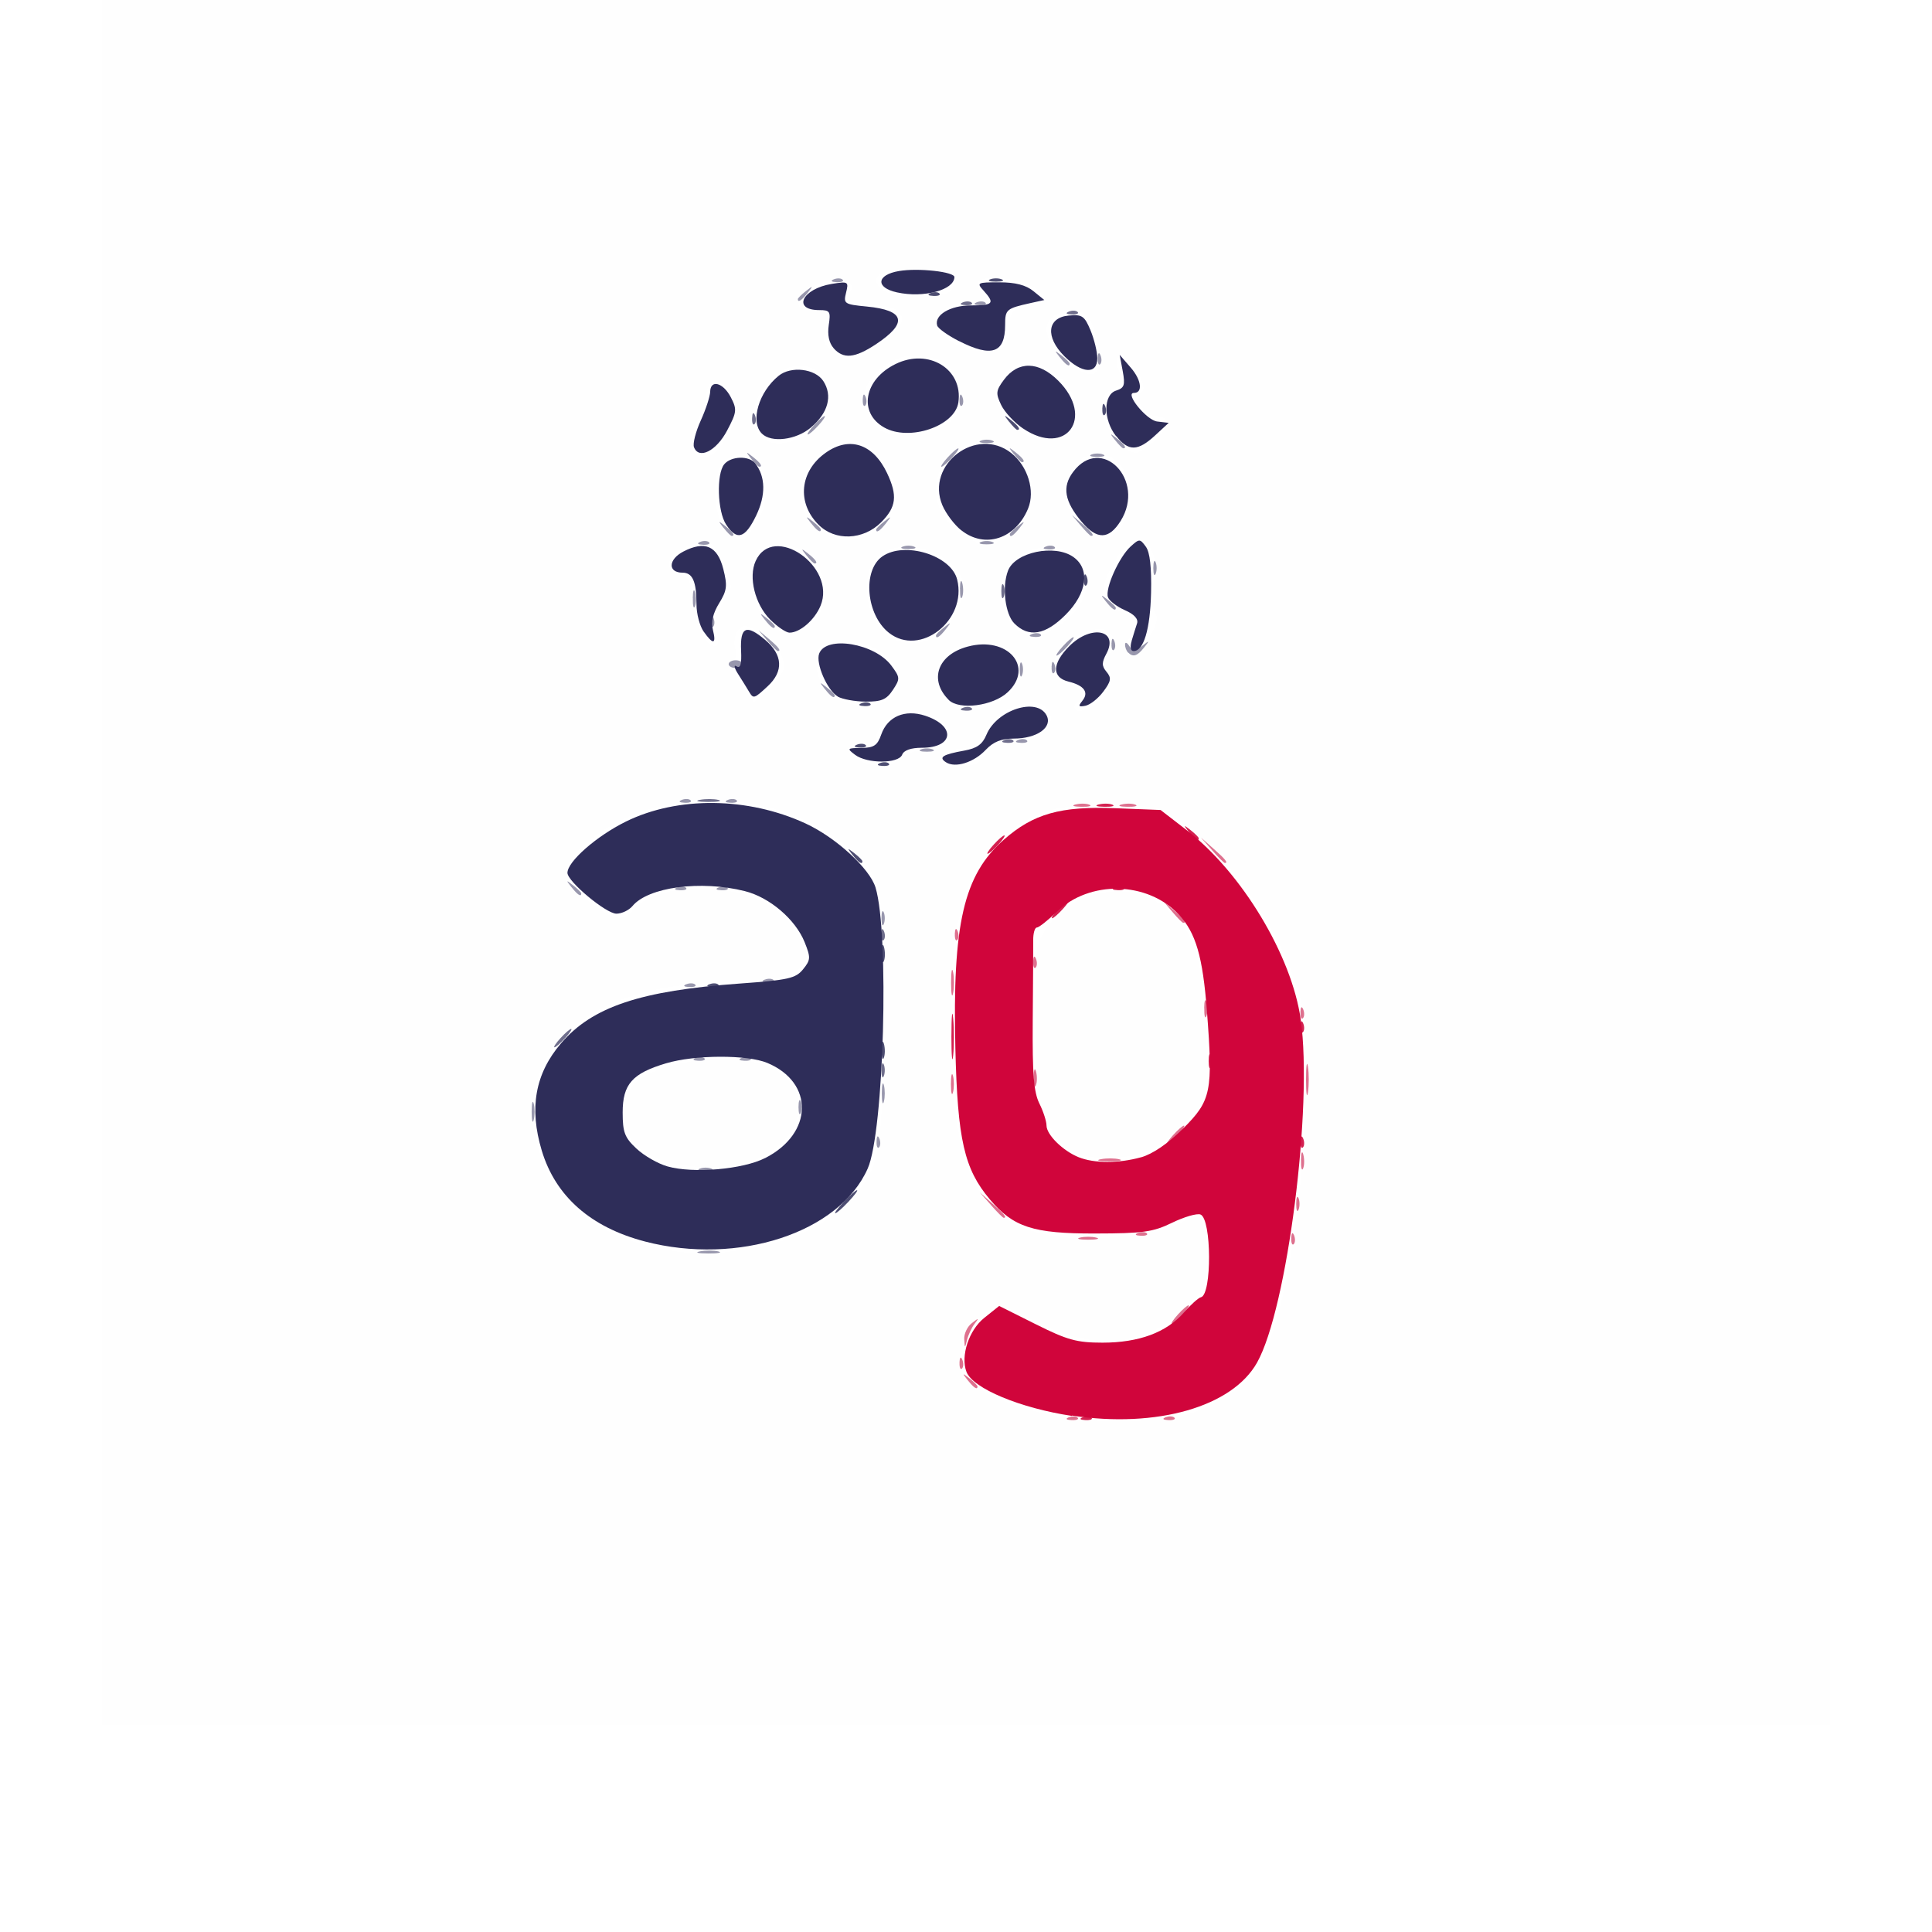 <?xml version="1.0" encoding="UTF-8" standalone="no"?>
<svg
   viewBox="0 0 24 24"
   width="24pt"
   height="24pt"
   version="1.1"
   id="svg4"
   xml:space="preserve"
   sodipodi:docname="american_golf.svg"
   inkscape:version="1.2.2 (732a01da63, 2022-12-09)"
   xmlns:inkscape="http://www.inkscape.org/namespaces/inkscape"
   xmlns:sodipodi="http://sodipodi.sourceforge.net/DTD/sodipodi-0.dtd"
   xmlns:xlink="http://www.w3.org/1999/xlink"
   xmlns="http://www.w3.org/2000/svg"
   xmlns:svg="http://www.w3.org/2000/svg"><sodipodi:namedview
     id="namedview5"
     pagecolor="#ffffff"
     bordercolor="#000000"
     borderopacity="0.25"
     inkscape:showpageshadow="2"
     inkscape:pageopacity="0.0"
     inkscape:pagecheckerboard="0"
     inkscape:deskcolor="#d1d1d1"
     inkscape:document-units="pt"
     showgrid="false"
     inkscape:zoom="25.125"
     inkscape:cx="9.8905473"
     inkscape:cy="16.0199"
     inkscape:window-width="2400"
     inkscape:window-height="1261"
     inkscape:window-x="2391"
     inkscape:window-y="-9"
     inkscape:window-maximized="1"
     inkscape:current-layer="svg4" /><defs
     id="defs8" /><image
     preserveAspectRatio="none"
     width="21.464"
     height="21.464"
     xlink:href="../../../../../Downloads/trace%20(40).svg"
     id="image1103"
     x="1.268"
     y="-0.04" /><g
     id="g302"><path
       style="fill:#fefefe;stroke-width:0.057"
       d="M 1.268,10.692 V -0.04 H 12 22.732 V 10.692 21.424 H 12 1.268 Z m 13.899,6.687 c 0.306,-0.176 0.406,-0.27 0.507,-0.476 0.303,-0.621 0.54,-2.11 0.546,-3.434 0.004,-0.811 -0.008,-0.923 -0.142,-1.303 -0.274,-0.778 -0.884,-1.605 -1.471,-1.993 -0.238,-0.158 -0.284,-0.167 -0.857,-0.167 -0.51,0 -0.65,0.021 -0.891,0.132 -0.832,0.382 -1.109,1.175 -1.044,2.988 0.055,1.525 0.397,2.104 1.32,2.235 0.471,0.067 1.243,-0.02 1.536,-0.173 l 0.222,-0.116 0.061,0.157 c 0.033,0.086 0.051,0.3 0.039,0.473 -0.02,0.288 -0.045,0.338 -0.277,0.558 -0.497,0.472 -1.136,0.527 -1.846,0.158 -0.214,-0.111 -0.415,-0.202 -0.447,-0.202 -0.032,0 -0.143,0.065 -0.247,0.144 -0.145,0.11 -0.197,0.2 -0.221,0.383 -0.042,0.311 0.021,0.417 0.349,0.583 0.533,0.27 1.28,0.383 2.062,0.31 0.34,-0.031 0.493,-0.081 0.801,-0.258 z m -1.892,-3.094 c -0.086,-0.053 -0.185,-0.175 -0.22,-0.27 -0.036,-0.096 -0.093,-0.233 -0.128,-0.305 -0.061,-0.128 -0.093,-1.494 -0.045,-1.9 0.033,-0.274 0.347,-0.598 0.667,-0.688 0.409,-0.115 0.751,-0.032 1.032,0.25 0.287,0.288 0.354,0.545 0.405,1.557 l 0.035,0.697 -0.249,0.27 c -0.137,0.149 -0.346,0.32 -0.464,0.38 -0.275,0.14 -0.815,0.146 -1.033,0.01 z m -3.934,1.22 c 0.544,-0.097 0.937,-0.295 1.241,-0.624 0.358,-0.389 0.384,-0.54 0.386,-2.271 0.002,-1.689 -9.38e-4,-1.703 -0.398,-2.052 -0.906,-0.795 -2.444,-0.827 -3.308,-0.069 -0.304,0.267 -0.291,0.443 0.054,0.711 0.291,0.227 0.423,0.256 0.537,0.118 0.15,-0.181 0.423,-0.272 0.828,-0.276 0.499,-0.005 0.876,0.131 1.112,0.399 0.461,0.525 0.21,0.757 -0.826,0.766 -1.394,0.012 -2.324,0.626 -2.341,1.547 -0.02,1.07 0.81,1.776 2.14,1.823 0.079,0.003 0.338,-0.03 0.575,-0.072 z M 8.165,14.392 c -0.275,-0.125 -0.346,-0.206 -0.399,-0.455 -0.089,-0.416 0.159,-0.637 0.85,-0.758 0.462,-0.08 0.93,0.003 1.147,0.204 0.226,0.209 0.209,0.552 -0.04,0.801 -0.104,0.104 -0.291,0.217 -0.415,0.252 -0.346,0.096 -0.88,0.076 -1.142,-0.043 z M 11.221,9.41 c 0.069,-0.06 0.173,-0.096 0.232,-0.081 0.148,0.039 0.347,-0.08 0.347,-0.207 0,-0.142 -0.239,-0.291 -0.467,-0.291 -0.192,0 -0.449,0.186 -0.449,0.325 0,0.046 -0.067,0.076 -0.172,0.076 -0.344,0 -0.117,0.273 0.234,0.282 0.082,0.002 0.205,-0.045 0.274,-0.105 z m 1.014,-0.034 c 0.07,-0.107 0.144,-0.143 0.29,-0.143 0.393,0 0.658,-0.254 0.466,-0.446 -0.179,-0.179 -0.671,0.048 -0.792,0.366 -0.037,0.098 -0.103,0.135 -0.266,0.148 -0.152,0.013 -0.223,0.048 -0.236,0.118 -0.016,0.082 0.023,0.1 0.213,0.1 0.184,0 0.251,-0.029 0.326,-0.143 z m 0.247,-0.703 c 0.081,-0.061 0.173,-0.181 0.204,-0.268 0.117,-0.328 -0.423,-0.556 -0.825,-0.348 -0.268,0.139 -0.314,0.423 -0.104,0.648 0.106,0.114 0.168,0.133 0.353,0.108 0.123,-0.016 0.291,-0.079 0.372,-0.14 z m 1.171,0.04 c 0.159,-0.125 0.197,-0.328 0.082,-0.442 -0.053,-0.053 -0.045,-0.086 0.038,-0.146 0.12,-0.087 0.088,-0.247 -0.059,-0.304 -0.128,-0.049 -0.458,0.119 -0.57,0.291 -0.125,0.191 -0.064,0.355 0.147,0.397 0.156,0.031 0.252,0.209 0.113,0.209 -0.031,0 -0.057,0.026 -0.057,0.057 0,0.094 0.146,0.065 0.307,-0.061 z m -2.606,-0.03 c 0.199,-0.139 0.151,-0.412 -0.103,-0.582 -0.155,-0.104 -0.261,-0.129 -0.487,-0.116 -0.253,0.015 -0.291,0.033 -0.307,0.151 -0.033,0.235 0.045,0.409 0.235,0.525 0.224,0.136 0.485,0.145 0.661,0.022 z M 9.561,8.551 c 0.098,-0.091 0.178,-0.214 0.178,-0.273 0,-0.151 -0.15,-0.348 -0.341,-0.446 -0.142,-0.074 -0.171,-0.074 -0.232,-4.006e-4 -0.038,0.046 -0.054,0.146 -0.034,0.223 0.021,0.083 0.008,0.148 -0.031,0.161 -0.041,0.014 -0.006,0.111 0.094,0.262 0.088,0.132 0.166,0.24 0.174,0.24 0.008,0 0.095,-0.075 0.193,-0.166 z M 14.289,7.898 c 0.088,-0.161 0.1,-0.233 0.052,-0.309 -0.041,-0.065 -0.045,-0.179 -0.012,-0.334 0.098,-0.46 -0.155,-0.713 -0.401,-0.401 -0.156,0.199 -0.26,0.471 -0.22,0.576 0.019,0.049 0.125,0.127 0.236,0.174 l 0.202,0.084 -0.089,0.172 c -0.092,0.177 -0.068,0.306 0.05,0.268 0.036,-0.012 0.118,-0.116 0.181,-0.231 z M 8.906,7.835 C 8.879,7.687 8.899,7.601 8.989,7.477 9.097,7.33 9.101,7.295 9.032,7.097 8.99,6.978 8.915,6.838 8.864,6.788 8.783,6.706 8.749,6.705 8.555,6.779 8.289,6.88 8.224,7.081 8.44,7.135 c 0.12,0.03 0.143,0.079 0.177,0.362 0.036,0.304 0.154,0.533 0.275,0.533 0.028,0 0.034,-0.088 0.014,-0.195 z m 2.756,0.051 c 0.135,-0.085 0.309,-0.415 0.309,-0.586 0,-0.302 -0.464,-0.57 -0.853,-0.492 -0.23,0.046 -0.349,0.215 -0.349,0.495 0,0.561 0.455,0.859 0.893,0.584 z m 1.393,-0.054 c 0.516,-0.267 0.617,-0.841 0.174,-0.996 -0.334,-0.117 -0.699,0.057 -0.778,0.371 -0.053,0.212 0.069,0.565 0.221,0.639 0.174,0.084 0.196,0.083 0.383,-0.014 z M 10.114,7.707 C 10.434,7.362 10.173,6.771 9.699,6.771 c -0.287,0 -0.361,0.079 -0.361,0.386 0,0.589 0.446,0.905 0.775,0.55 z M 12.481,6.688 C 12.943,6.449 12.94,5.775 12.476,5.535 12.107,5.344 11.628,5.652 11.628,6.079 c 0,0.245 0.116,0.431 0.364,0.582 0.215,0.131 0.28,0.135 0.488,0.027 z M 9.381,6.524 C 9.71,6.042 9.368,5.368 8.989,5.748 8.819,5.917 8.857,6.453 9.05,6.609 9.221,6.747 9.231,6.745 9.381,6.524 Z M 10.834,6.624 c 0.099,-0.051 0.21,-0.177 0.259,-0.294 0.08,-0.191 0.077,-0.22 -0.047,-0.459 C 10.805,5.411 10.489,5.343 10.151,5.681 9.858,5.975 9.887,6.402 10.214,6.602 10.436,6.737 10.604,6.743 10.834,6.624 Z m 3.097,-0.089 c 0.136,-0.183 0.146,-0.517 0.02,-0.709 -0.224,-0.341 -0.677,-0.187 -0.709,0.242 -0.015,0.197 0.012,0.261 0.183,0.443 0.225,0.239 0.342,0.245 0.506,0.024 z M 8.859,5.64 C 8.967,5.57 9.166,5.205 9.167,5.078 9.167,5.013 9.101,4.898 9.021,4.822 8.897,4.707 8.866,4.698 8.821,4.769 8.792,4.816 8.767,4.892 8.767,4.94 8.766,4.987 8.727,5.099 8.68,5.19 8.507,5.521 8.617,5.798 8.859,5.64 Z M 14.332,5.484 c 0.193,-0.17 0.206,-0.316 0.029,-0.316 -0.081,-2.804e-4 -0.153,-0.053 -0.195,-0.143 -0.036,-0.078 -0.043,-0.143 -0.014,-0.143 0.099,0 0.051,-0.185 -0.091,-0.354 -0.111,-0.132 -0.15,-0.151 -0.176,-0.084 -0.018,0.047 -0.004,0.14 0.031,0.205 0.055,0.103 0.044,0.127 -0.081,0.175 -0.104,0.039 -0.145,0.097 -0.145,0.203 0,0.271 0.235,0.596 0.429,0.596 0.031,-3.76e-5 0.128,-0.062 0.215,-0.139 z M 9.967,5.427 C 10.305,5.252 10.417,4.874 10.197,4.654 10.025,4.481 9.784,4.507 9.575,4.721 9.122,5.184 9.416,5.712 9.967,5.427 Z m 3.345,-0.062 c 0.182,-0.182 0.043,-0.58 -0.271,-0.771 -0.233,-0.142 -0.332,-0.141 -0.519,0.006 -0.219,0.172 -0.203,0.413 0.044,0.66 0.157,0.157 0.239,0.195 0.425,0.195 0.133,0 0.269,-0.038 0.321,-0.09 z M 11.686,5.311 C 11.947,5.176 11.999,5.029 11.889,4.74 11.791,4.485 11.676,4.425 11.282,4.425 c -0.195,0 -0.487,0.234 -0.536,0.43 -0.039,0.154 0.086,0.456 0.208,0.505 0.154,0.062 0.572,0.034 0.732,-0.048 z m 1.968,-0.758 c 0.039,-0.126 -0.047,-0.506 -0.139,-0.617 -0.138,-0.166 -0.514,-0.057 -0.514,0.149 0,0.158 0.159,0.386 0.337,0.483 0.2,0.109 0.279,0.105 0.315,-0.014 z M 10.861,4.32 c 0.123,-0.089 0.259,-0.205 0.302,-0.258 0.117,-0.142 -0.014,-0.267 -0.281,-0.267 -0.313,0 -0.419,-0.049 -0.332,-0.154 C 10.643,3.528 10.507,3.438 10.312,3.483 9.94,3.569 9.762,3.852 10.079,3.852 c 0.206,0 0.25,0.061 0.178,0.25 -0.047,0.124 -0.033,0.163 0.093,0.262 0.194,0.152 0.245,0.148 0.511,-0.045 z m 1.614,-0.021 c 0.038,-0.038 0.069,-0.153 0.069,-0.256 0,-0.158 0.025,-0.193 0.157,-0.222 0.324,-0.071 0.33,-0.078 0.2,-0.208 -0.16,-0.16 -0.758,-0.226 -0.758,-0.084 0,0.05 0.045,0.116 0.1,0.148 0.08,0.047 0.054,0.059 -0.13,0.06 -0.286,0.002 -0.498,0.14 -0.474,0.308 0.034,0.235 0.663,0.428 0.836,0.255 z M 11.791,3.63 c 0.042,-0.027 0.068,-0.097 0.057,-0.157 -0.036,-0.189 -0.964,-0.184 -0.964,0.005 0,0.045 0.045,0.108 0.1,0.14 0.122,0.071 0.7,0.079 0.807,0.011 z"
       id="path318" /><path
       style="fill:#de708e;stroke-width:0.057"
       d="m 13.277,17.607 c 0.041,-0.017 0.091,-0.015 0.11,0.004 0.019,0.019 -0.015,0.033 -0.075,0.03 -0.067,-0.003 -0.08,-0.016 -0.035,-0.035 z m 1.202,0 c 0.041,-0.017 0.091,-0.015 0.11,0.004 0.019,0.019 -0.015,0.033 -0.075,0.03 -0.067,-0.003 -0.08,-0.016 -0.035,-0.035 z m -2.458,-0.462 c -0.071,-0.091 -0.069,-0.093 0.022,-0.022 0.055,0.043 0.1,0.088 0.1,0.1 0,0.047 -0.047,0.017 -0.122,-0.079 z M 11.919,16.926 c 0.003,-0.067 0.016,-0.08 0.035,-0.035 0.017,0.041 0.015,0.091 -0.004,0.11 -0.019,0.019 -0.033,-0.015 -0.03,-0.075 z m 0.059,-0.289 c -0.004,-0.067 0.038,-0.157 0.094,-0.2 0.087,-0.068 0.092,-0.067 0.035,0.007 -0.036,0.047 -0.078,0.137 -0.094,0.2 -0.027,0.109 -0.028,0.108 -0.035,-0.007 z m 2.655,-0.308 c 0.057,-0.063 0.116,-0.114 0.132,-0.114 0.016,0 -0.018,0.052 -0.075,0.114 -0.057,0.063 -0.116,0.114 -0.132,0.114 -0.016,0 0.018,-0.052 0.075,-0.114 z m 1.407,-0.949 c 0.003,-0.067 0.016,-0.08 0.035,-0.035 0.017,0.041 0.015,0.091 -0.004,0.11 -0.019,0.019 -0.033,-0.015 -0.03,-0.075 z m -2.623,-0.006 c 0.055,-0.014 0.145,-0.014 0.2,0 0.055,0.014 0.01,0.026 -0.1,0.026 -0.11,0 -0.155,-0.012 -0.1,-0.026 z m 0.719,-0.057 c 0.041,-0.017 0.091,-0.015 0.11,0.004 0.019,0.019 -0.015,0.033 -0.075,0.03 -0.067,-0.003 -0.08,-0.016 -0.035,-0.035 z m -1.825,-0.347 -0.139,-0.157 0.157,0.139 c 0.147,0.13 0.184,0.176 0.139,0.176 -0.01,0 -0.081,-0.071 -0.157,-0.157 z m 3.791,-0.014 c 0,-0.079 0.013,-0.111 0.029,-0.072 0.016,0.039 0.016,0.104 0,0.143 -0.016,0.039 -0.029,0.007 -0.029,-0.072 z m 0.059,-0.544 c 0.001,-0.094 0.014,-0.126 0.029,-0.07 0.015,0.056 0.014,0.133 -0.002,0.172 -0.016,0.039 -0.028,-0.007 -0.026,-0.101 z m -2.486,-0.012 c 0.071,-0.014 0.174,-0.013 0.229,0.001 0.055,0.014 -0.004,0.026 -0.129,0.025 -0.126,-6.36e-4 -0.171,-0.012 -0.1,-0.026 z m 0.901,-0.303 c 0.057,-0.063 0.116,-0.114 0.132,-0.114 0.016,0 -0.018,0.052 -0.075,0.114 -0.057,0.063 -0.116,0.114 -0.132,0.114 -0.016,0 0.018,-0.052 0.075,-0.114 z m 1.648,-0.687 c 0,-0.173 0.011,-0.244 0.024,-0.157 0.013,0.087 0.013,0.228 0,0.315 -0.013,0.087 -0.024,0.016 -0.024,-0.157 z m -4.411,0.057 c 0,-0.11 0.012,-0.155 0.026,-0.1 0.014,0.055 0.014,0.145 0,0.2 -0.014,0.055 -0.026,0.01 -0.026,-0.1 z m 1.028,-0.086 c 0.001,-0.094 0.014,-0.126 0.029,-0.07 0.015,0.056 0.014,0.133 -0.002,0.172 -0.016,0.039 -0.028,-0.007 -0.026,-0.101 z m 2.118,-0.859 c 0.001,-0.094 0.014,-0.126 0.029,-0.07 0.015,0.056 0.014,0.133 -0.002,0.172 -0.016,0.039 -0.028,-0.007 -0.026,-0.101 z m 1.195,0.052 c 0.003,-0.067 0.016,-0.08 0.035,-0.035 0.017,0.041 0.015,0.091 -0.004,0.11 -0.019,0.019 -0.033,-0.015 -0.03,-0.075 z m -4.339,-0.367 c 0,-0.142 0.011,-0.2 0.025,-0.129 0.014,0.071 0.014,0.187 0,0.258 -0.014,0.071 -0.025,0.013 -0.025,-0.129 z m 1.019,-0.262 c 0.003,-0.067 0.016,-0.08 0.035,-0.035 0.017,0.041 0.015,0.091 -0.004,0.11 -0.019,0.019 -0.033,-0.015 -0.03,-0.075 z m -0.973,-0.343 c 0.003,-0.067 0.016,-0.08 0.035,-0.035 0.017,0.041 0.015,0.091 -0.004,0.11 -0.019,0.019 -0.033,-0.015 -0.03,-0.075 z m 2.709,-0.267 -0.109,-0.129 0.129,0.109 c 0.121,0.102 0.155,0.149 0.109,0.149 -0.011,0 -0.069,-0.058 -0.129,-0.129 z m 0.488,-0.773 -0.139,-0.157 0.157,0.139 c 0.147,0.13 0.184,0.176 0.139,0.176 -0.01,0 -0.081,-0.071 -0.157,-0.157 z M 13.36,9.994 c 0.056,-0.015 0.133,-0.014 0.172,0.002 0.039,0.016 -0.007,0.028 -0.101,0.026 -0.094,-0.001 -0.126,-0.014 -0.07,-0.029 z m 0.572,0 c 0.056,-0.015 0.133,-0.014 0.172,0.002 0.039,0.016 -0.007,0.028 -0.101,0.026 -0.094,-0.001 -0.126,-0.014 -0.07,-0.029 z"
       id="path316" /><path
       style="fill:#9897ad;stroke-width:0.057"
       d="m 8.695,15.545 c 0.071,-0.014 0.174,-0.013 0.229,0.001 0.055,0.014 -0.004,0.026 -0.129,0.025 -0.126,-6.35e-4 -0.171,-0.012 -0.099,-0.026 z m -6.674e-4,-1.028 c 0.039,-0.016 0.104,-0.016 0.143,0 0.039,0.016 0.007,0.029 -0.072,0.029 -0.079,0 -0.111,-0.013 -0.072,-0.029 z m 2.194,-0.339 c 0.003,-0.067 0.016,-0.08 0.035,-0.035 0.017,0.041 0.015,0.091 -0.004,0.11 -0.019,0.019 -0.033,-0.015 -0.03,-0.075 z m -4.284,-0.367 c 0,-0.11 0.012,-0.155 0.026,-0.1 0.014,0.055 0.014,0.145 0,0.2 -0.014,0.055 -0.026,0.01 -0.026,-0.1 z m 3.315,-0.057 c 0,-0.079 0.013,-0.111 0.029,-0.072 0.016,0.039 0.016,0.104 0,0.143 -0.016,0.039 -0.029,0.007 -0.029,-0.072 z m 1.035,-0.172 c 0,-0.11 0.012,-0.155 0.026,-0.1 0.014,0.055 0.014,0.145 0,0.2 -0.014,0.055 -0.026,0.01 -0.026,-0.1 z M 8.641,13.143 c 0.041,-0.017 0.091,-0.015 0.11,0.004 0.019,0.019 -0.015,0.033 -0.075,0.03 -0.067,-0.003 -0.08,-0.016 -0.035,-0.035 z m 0.572,0 c 0.041,-0.017 0.091,-0.015 0.11,0.004 0.019,0.019 -0.015,0.033 -0.075,0.03 -0.067,-0.003 -0.08,-0.016 -0.035,-0.035 z M 8.526,12.227 c 0.041,-0.017 0.091,-0.015 0.11,0.004 0.019,0.019 -0.015,0.033 -0.075,0.03 -0.067,-0.003 -0.08,-0.016 -0.035,-0.035 z m 0.973,-0.057 c 0.041,-0.017 0.091,-0.015 0.11,0.004 0.019,0.019 -0.015,0.033 -0.075,0.03 -0.067,-0.003 -0.08,-0.016 -0.035,-0.035 z M 10.95,11.407 c 0,-0.079 0.013,-0.111 0.029,-0.072 0.016,0.039 0.016,0.104 0,0.143 -0.016,0.039 -0.029,0.007 -0.029,-0.072 z M 7.099,11.021 c -0.071,-0.091 -0.069,-0.093 0.022,-0.022 0.055,0.043 0.1,0.088 0.1,0.1 0,0.047 -0.047,0.017 -0.122,-0.079 z m 1.313,0.004 c 0.041,-0.017 0.091,-0.015 0.11,0.004 0.019,0.019 -0.015,0.033 -0.075,0.03 -0.067,-0.003 -0.08,-0.016 -0.035,-0.035 z m 0.515,0 c 0.041,-0.017 0.091,-0.015 0.11,0.004 0.019,0.019 -0.015,0.033 -0.075,0.03 -0.067,-0.003 -0.08,-0.016 -0.035,-0.035 z M 8.469,9.937 c 0.041,-0.017 0.091,-0.015 0.11,0.005 0.019,0.019 -0.015,0.033 -0.075,0.03 -0.067,-0.003 -0.08,-0.016 -0.035,-0.035 z m 0.572,0 c 0.041,-0.017 0.091,-0.015 0.11,0.005 0.019,0.019 -0.015,0.033 -0.075,0.03 -0.067,-0.003 -0.08,-0.016 -0.035,-0.035 z M 11.442,9.309 c 0.039,-0.016 0.104,-0.016 0.143,0 0.039,0.016 0.007,0.029 -0.072,0.029 -0.079,0 -0.111,-0.013 -0.072,-0.029 z M 12.647,9.193 c 0.041,-0.017 0.091,-0.015 0.11,0.005 0.019,0.019 -0.015,0.033 -0.075,0.03 -0.067,-0.003 -0.08,-0.016 -0.035,-0.035 z M 10.247,8.56 c -0.071,-0.091 -0.069,-0.093 0.022,-0.022 0.055,0.043 0.1,0.088 0.1,0.1 0,0.047 -0.047,0.017 -0.122,-0.079 z M 12.667,8.317 c 0,-0.079 0.013,-0.111 0.029,-0.072 0.016,0.039 0.016,0.104 0,0.143 -0.016,0.039 -0.029,0.007 -0.029,-0.072 z m 0.396,-0.033 c 0.003,-0.067 0.016,-0.08 0.035,-0.035 0.017,0.041 0.015,0.091 -0.004,0.11 -0.019,0.019 -0.033,-0.015 -0.03,-0.075 z M 9.052,8.25 c 0,-0.026 0.039,-0.048 0.086,-0.048 0.047,0 0.086,0.021 0.086,0.048 0,0.026 -0.039,0.048 -0.086,0.048 -0.047,0 -0.086,-0.021 -0.086,-0.048 z M 13.202,8.03 c 0.057,-0.063 0.116,-0.114 0.132,-0.114 0.016,0 -0.018,0.052 -0.075,0.114 -0.057,0.063 -0.116,0.114 -0.132,0.114 -0.016,0 0.018,-0.052 0.075,-0.114 z m 0.811,0.076 c -0.021,-0.021 -0.038,-0.066 -0.037,-0.1 4.58e-4,-0.034 0.024,-0.025 0.053,0.02 0.045,0.071 0.066,0.071 0.157,0 0.096,-0.075 0.098,-0.074 0.026,0.018 -0.084,0.107 -0.137,0.123 -0.198,0.062 z M 9.533,7.959 9.424,7.83 9.553,7.939 c 0.121,0.102 0.155,0.149 0.109,0.149 -0.011,0 -0.069,-0.058 -0.129,-0.129 z m 4.274,0.038 c 0.003,-0.067 0.016,-0.08 0.035,-0.035 0.017,0.041 0.015,0.091 -0.004,0.11 -0.019,0.019 -0.033,-0.015 -0.03,-0.075 z m -2.18,-0.103 c 0,-0.012 0.045,-0.057 0.1,-0.1 0.091,-0.071 0.093,-0.069 0.022,0.022 -0.075,0.095 -0.122,0.126 -0.122,0.079 z m 1.191,-0.017 c 0.041,-0.017 0.091,-0.015 0.11,0.005 0.019,0.019 -0.015,0.033 -0.075,0.03 -0.067,-0.003 -0.08,-0.016 -0.035,-0.035 z M 8.828,7.711 c 0.003,-0.067 0.016,-0.08 0.035,-0.035 0.017,0.041 0.015,0.091 -0.005,0.11 -0.019,0.019 -0.033,-0.015 -0.03,-0.075 z m 0.675,-0.01 c -0.071,-0.091 -0.069,-0.093 0.022,-0.022 0.055,0.043 0.1,0.088 0.1,0.1 0,0.047 -0.047,0.017 -0.122,-0.079 z M 8.606,7.43 c 0.001,-0.094 0.014,-0.126 0.029,-0.07 0.015,0.056 0.014,0.133 -0.002,0.172 -0.016,0.039 -0.028,-0.007 -0.026,-0.101 z m 5.133,0.043 c -0.071,-0.091 -0.069,-0.093 0.022,-0.022 0.055,0.043 0.1,0.088 0.1,0.1 0,0.047 -0.047,0.017 -0.122,-0.079 z M 11.925,7.315 c 0.001,-0.094 0.014,-0.126 0.029,-0.07 0.015,0.056 0.014,0.133 -0.002,0.172 -0.016,0.039 -0.028,-0.007 -0.026,-0.101 z m 2.402,-0.258 c 0,-0.079 0.013,-0.111 0.029,-0.072 0.016,0.039 0.016,0.104 0,0.143 -0.016,0.039 -0.029,0.007 -0.029,-0.072 z M 10.018,6.9 c -0.071,-0.091 -0.069,-0.093 0.022,-0.022 0.095,0.075 0.126,0.122 0.079,0.122 -0.012,0 -0.057,-0.045 -0.1,-0.1 z m 1.195,-0.109 c 0.039,-0.016 0.104,-0.016 0.143,0 0.039,0.016 0.007,0.029 -0.072,0.029 -0.079,0 -0.111,-0.013 -0.072,-0.029 z m 1.778,-0.001 c 0.041,-0.017 0.091,-0.015 0.11,0.005 0.019,0.019 -0.015,0.033 -0.075,0.03 -0.067,-0.003 -0.08,-0.016 -0.035,-0.035 z M 8.698,6.732 c 0.041,-0.017 0.091,-0.015 0.11,0.005 0.019,0.019 -0.015,0.033 -0.075,0.03 -0.067,-0.003 -0.08,-0.016 -0.035,-0.035 z m 3.488,0.001 c 0.039,-0.016 0.104,-0.016 0.143,0 0.039,0.016 0.007,0.029 -0.072,0.029 -0.079,0 -0.111,-0.013 -0.072,-0.029 z M 8.988,6.557 c -0.071,-0.091 -0.069,-0.093 0.022,-0.022 0.095,0.075 0.126,0.122 0.079,0.122 -0.012,0 -0.057,-0.045 -0.1,-0.1 z m 3.556,0.079 c 0,-0.012 0.045,-0.057 0.1,-0.1 0.091,-0.071 0.093,-0.069 0.022,0.022 -0.075,0.095 -0.122,0.126 -0.122,0.079 z M 13.425,6.528 13.316,6.399 13.445,6.508 c 0.121,0.102 0.155,0.149 0.109,0.149 -0.011,0 -0.069,-0.058 -0.129,-0.129 z m -3.35,-0.029 c -0.071,-0.091 -0.069,-0.093 0.022,-0.022 0.055,0.043 0.1,0.088 0.1,0.1 0,0.047 -0.047,0.017 -0.122,-0.079 z m 0.809,0.079 c 0,-0.012 0.045,-0.057 0.1,-0.1 0.091,-0.071 0.093,-0.069 0.022,0.022 -0.075,0.095 -0.122,0.126 -0.122,0.079 z M 9.331,5.698 c -0.071,-0.091 -0.069,-0.093 0.022,-0.022 0.095,0.075 0.126,0.122 0.079,0.122 -0.012,0 -0.057,-0.045 -0.1,-0.1 z m 2.44,-0.014 c 0.057,-0.063 0.116,-0.114 0.132,-0.114 0.016,0 -0.018,0.052 -0.075,0.114 -0.057,0.063 -0.116,0.114 -0.132,0.114 -0.016,0 0.018,-0.052 0.075,-0.114 z m 0.823,-0.043 c -0.071,-0.091 -0.069,-0.093 0.022,-0.022 0.095,0.075 0.126,0.122 0.079,0.122 -0.012,0 -0.057,-0.045 -0.1,-0.1 z m 0.966,0.005 c 0.039,-0.016 0.104,-0.016 0.143,0 0.039,0.016 0.007,0.029 -0.072,0.029 -0.079,0 -0.111,-0.013 -0.072,-0.029 z M 13.853,5.469 c -0.071,-0.091 -0.069,-0.093 0.022,-0.022 0.095,0.075 0.126,0.122 0.079,0.122 -0.012,0 -0.057,-0.045 -0.1,-0.1 z m -1.667,0.005 c 0.039,-0.016 0.104,-0.016 0.143,0 0.039,0.016 0.007,0.029 -0.072,0.029 -0.079,0 -0.111,-0.013 -0.072,-0.029 z M 10.111,5.283 c 0.057,-0.063 0.116,-0.114 0.132,-0.114 0.016,0 -0.018,0.052 -0.075,0.114 -0.057,0.063 -0.116,0.114 -0.132,0.114 -0.016,0 0.018,-0.052 0.075,-0.114 z m 0.606,-0.32 c 0.003,-0.067 0.016,-0.08 0.035,-0.035 0.017,0.041 0.015,0.091 -0.004,0.11 -0.019,0.019 -0.033,-0.015 -0.03,-0.075 z m 1.202,0 c 0.003,-0.067 0.016,-0.08 0.035,-0.035 0.017,0.041 0.015,0.091 -0.004,0.11 -0.019,0.019 -0.033,-0.015 -0.03,-0.075 z M 13.166,4.439 c -0.071,-0.091 -0.069,-0.093 0.022,-0.022 0.055,0.043 0.1,0.088 0.1,0.1 0,0.047 -0.047,0.017 -0.122,-0.079 z m 0.47,0.01 c 0.003,-0.067 0.016,-0.08 0.035,-0.035 0.017,0.041 0.015,0.091 -0.004,0.11 -0.019,0.019 -0.033,-0.015 -0.03,-0.075 z M 12.132,3.756 c 0.041,-0.017 0.091,-0.015 0.11,0.005 0.019,0.019 -0.015,0.033 -0.075,0.03 -0.067,-0.003 -0.08,-0.016 -0.035,-0.035 z M 9.911,3.716 c 0,-0.012 0.045,-0.057 0.1,-0.1 0.091,-0.071 0.093,-0.069 0.022,0.022 C 9.958,3.733 9.911,3.763 9.911,3.716 Z M 10.358,3.47 c 0.041,-0.017 0.091,-0.015 0.11,0.005 0.019,0.019 -0.015,0.033 -0.075,0.03 -0.067,-0.003 -0.08,-0.016 -0.035,-0.035 z"
       id="path314" /><path
       style="fill:#6f6e8c;stroke-width:0.057"
       d="m 10.95,13.296 c 0,-0.079 0.013,-0.111 0.029,-0.072 0.016,0.039 0.016,0.104 0,0.143 -0.016,0.039 -0.029,0.007 -0.029,-0.072 z M 6.963,12.896 c 0.057,-0.063 0.116,-0.114 0.132,-0.114 0.016,0 -0.018,0.052 -0.075,0.114 -0.057,0.063 -0.116,0.114 -0.132,0.114 -0.016,0 0.018,-0.052 0.075,-0.114 z M 10.946,11.603 c 0.003,-0.067 0.016,-0.08 0.035,-0.035 0.017,0.041 0.015,0.091 -0.004,0.11 -0.019,0.019 -0.033,-0.015 -0.03,-0.075 z M 8.695,9.936 c 0.071,-0.014 0.174,-0.013 0.229,0.001 0.055,0.014 -0.004,0.026 -0.129,0.025 C 8.669,9.961 8.624,9.95 8.695,9.936 Z M 12.476,9.193 c 0.041,-0.017 0.091,-0.015 0.11,0.005 0.019,0.019 -0.015,0.033 -0.075,0.03 -0.067,-0.003 -0.08,-0.016 -0.035,-0.035 z M 11.961,8.793 c 0.041,-0.017 0.091,-0.015 0.11,0.005 0.019,0.019 -0.015,0.033 -0.075,0.03 -0.067,-0.003 -0.08,-0.016 -0.035,-0.035 z m 0.478,-1.449 c 0,-0.079 0.013,-0.111 0.029,-0.072 0.016,0.039 0.016,0.104 0,0.143 -0.016,0.039 -0.029,0.007 -0.029,-0.072 z M 9.343,5.193 c 0.003,-0.067 0.016,-0.08 0.035,-0.035 0.017,0.041 0.015,0.091 -0.005,0.11 -0.019,0.019 -0.033,-0.015 -0.03,-0.075 z m 3.934,-1.322 c 0.041,-0.017 0.091,-0.015 0.11,0.005 0.019,0.019 -0.015,0.033 -0.075,0.03 -0.067,-0.003 -0.08,-0.016 -0.035,-0.035 z M 11.961,3.756 c 0.041,-0.017 0.091,-0.015 0.11,0.005 0.019,0.019 -0.015,0.033 -0.075,0.03 -0.067,-0.003 -0.08,-0.016 -0.035,-0.035 z"
       id="path312" /><path
       style="fill:#d42050;stroke-width:0.057"
       d="m 13.449,17.607 c 0.041,-0.017 0.091,-0.015 0.11,0.004 0.019,0.019 -0.015,0.033 -0.075,0.03 -0.067,-0.003 -0.08,-0.016 -0.035,-0.035 z m 2.705,-3.428 c 0.003,-0.067 0.016,-0.08 0.035,-0.035 0.017,0.041 0.015,0.091 -0.004,0.11 -0.019,0.019 -0.033,-0.015 -0.03,-0.075 z m -4.335,-1.312 c 2.29e-4,-0.252 0.01,-0.348 0.022,-0.213 0.012,0.135 0.012,0.341 -4.01e-4,0.458 -0.012,0.117 -0.022,0.007 -0.022,-0.245 z m 3.195,0.315 c 0,-0.079 0.013,-0.111 0.029,-0.072 0.016,0.039 0.016,0.104 0,0.143 -0.016,0.039 -0.029,0.007 -0.029,-0.072 z m 1.14,-0.434 c 0.003,-0.067 0.016,-0.08 0.035,-0.035 0.017,0.041 0.015,0.091 -0.004,0.11 -0.019,0.019 -0.033,-0.015 -0.03,-0.075 z m -3.37,-0.167 c 0.001,-0.094 0.014,-0.126 0.029,-0.07 0.015,0.056 0.014,0.133 -0.002,0.172 -0.016,0.039 -0.028,-0.007 -0.026,-0.101 z m 0.361,-1.288 c 0.057,-0.063 0.116,-0.114 0.132,-0.114 0.016,0 -0.018,0.052 -0.075,0.114 -0.057,0.063 -0.116,0.114 -0.132,0.114 -0.016,0 0.018,-0.052 0.075,-0.114 z m 0.705,-0.268 c 0.041,-0.017 0.091,-0.015 0.11,0.004 0.019,0.019 -0.015,0.033 -0.075,0.03 -0.067,-0.003 -0.08,-0.016 -0.035,-0.035 z m -1.506,-0.533 c 0.057,-0.063 0.116,-0.114 0.132,-0.114 0.016,0 -0.018,0.052 -0.075,0.114 -0.057,0.063 -0.116,0.114 -0.132,0.114 -0.016,0 0.018,-0.052 0.075,-0.114 z m 2.425,-0.157 c -0.071,-0.091 -0.069,-0.093 0.022,-0.022 0.055,0.043 0.1,0.088 0.1,0.1 0,0.047 -0.047,0.017 -0.122,-0.079 z M 13.647,9.994 c 0.056,-0.015 0.133,-0.014 0.172,0.002 0.039,0.016 -0.007,0.028 -0.101,0.026 -0.094,-0.001 -0.126,-0.014 -0.07,-0.029 z"
       id="path310" /><path
       style="fill:#d0053b;stroke-width:0.057"
       d="m 13.316,17.589 c -0.644,-0.097 -1.231,-0.342 -1.31,-0.547 -0.076,-0.197 0.03,-0.518 0.22,-0.67 l 0.186,-0.149 0.456,0.228 c 0.392,0.196 0.509,0.228 0.828,0.228 0.45,0 0.792,-0.126 1.007,-0.371 0.087,-0.099 0.184,-0.186 0.215,-0.193 0.138,-0.03 0.134,-0.974 -0.005,-1.028 -0.043,-0.017 -0.202,0.029 -0.352,0.102 -0.238,0.116 -0.36,0.133 -0.96,0.134 -0.766,0.002 -1.014,-0.079 -1.305,-0.424 -0.318,-0.378 -0.401,-0.74 -0.428,-1.876 -0.037,-1.547 0.103,-2.153 0.601,-2.591 0.368,-0.324 0.706,-0.419 1.388,-0.392 l 0.56,0.022 0.324,0.25 c 0.684,0.527 1.304,1.556 1.417,2.351 0.153,1.078 -0.167,3.594 -0.542,4.263 -0.309,0.55 -1.245,0.818 -2.3,0.659 z m 0.857,-3.212 c 0.144,-0.04 0.335,-0.17 0.523,-0.357 0.351,-0.349 0.374,-0.46 0.297,-1.459 -0.052,-0.679 -0.138,-0.974 -0.35,-1.2 -0.388,-0.415 -1.108,-0.43 -1.518,-0.032 -0.11,0.106 -0.22,0.193 -0.245,0.193 -0.025,0 -0.046,0.071 -0.045,0.157 6.87e-4,0.087 -0.002,0.538 -0.006,1.003 -0.005,0.662 0.013,0.885 0.082,1.025 0.049,0.098 0.089,0.222 0.089,0.274 0,0.115 0.204,0.316 0.401,0.395 0.193,0.077 0.495,0.077 0.771,6.07e-4 z"
       id="path308" /><path
       style="fill:#4e4e73;stroke-width:0.057"
       d="m 10.483,14.928 c 0.074,-0.079 0.147,-0.143 0.163,-0.143 0.016,0 -0.032,0.064 -0.106,0.143 -0.074,0.079 -0.147,0.143 -0.163,0.143 -0.016,0 0.032,-0.064 0.106,-0.143 z m 0.469,-1.889 c 0.001,-0.094 0.014,-0.126 0.029,-0.07 0.015,0.056 0.014,0.133 -0.002,0.172 -0.016,0.039 -0.028,-0.007 -0.026,-0.101 z M 8.813,12.227 c 0.041,-0.017 0.091,-0.015 0.11,0.004 0.019,0.019 -0.015,0.033 -0.075,0.03 -0.067,-0.003 -0.08,-0.016 -0.035,-0.035 z m 2.14,-0.39 c 0.001,-0.094 0.014,-0.126 0.029,-0.07 0.015,0.056 0.014,0.133 -0.002,0.172 -0.016,0.039 -0.028,-0.007 -0.026,-0.101 z m -0.362,-1.216 c -0.071,-0.091 -0.069,-0.093 0.022,-0.022 0.055,0.043 0.1,0.088 0.1,0.1 0,0.047 -0.047,0.017 -0.122,-0.079 z m 0.34,-1.141 c 0.041,-0.017 0.091,-0.015 0.11,0.005 0.019,0.019 -0.015,0.033 -0.075,0.03 -0.067,-0.003 -0.08,-0.016 -0.035,-0.035 z M 10.644,9.251 c 0.041,-0.017 0.091,-0.015 0.11,0.005 0.019,0.019 -0.015,0.033 -0.075,0.03 -0.067,-0.003 -0.08,-0.016 -0.035,-0.035 z m 0.057,-0.515 c 0.041,-0.017 0.091,-0.015 0.11,0.005 0.019,0.019 -0.015,0.033 -0.075,0.03 -0.067,-0.003 -0.08,-0.016 -0.035,-0.035 z M 13.464,7.196 c 0.003,-0.067 0.016,-0.08 0.035,-0.035 0.017,0.041 0.015,0.091 -0.004,0.11 -0.019,0.019 -0.033,-0.015 -0.03,-0.075 z m -0.928,-1.956 c -0.071,-0.091 -0.069,-0.093 0.022,-0.022 0.095,0.075 0.126,0.122 0.079,0.122 -0.012,0 -0.057,-0.045 -0.1,-0.1 z M 13.693,5.078 c 0.003,-0.067 0.016,-0.08 0.035,-0.035 0.017,0.041 0.015,0.091 -0.004,0.11 -0.019,0.019 -0.033,-0.015 -0.03,-0.075 z M 11.56,3.641 c 0.041,-0.017 0.091,-0.015 0.11,0.005 0.019,0.019 -0.015,0.033 -0.075,0.03 -0.067,-0.003 -0.08,-0.016 -0.035,-0.035 z m 0.741,-0.171 c 0.039,-0.016 0.104,-0.016 0.143,0 0.039,0.016 0.007,0.029 -0.072,0.029 -0.079,0 -0.111,-0.013 -0.072,-0.029 z"
       id="path306" /><path
       style="fill:#2e2d59;stroke-width:0.057"
       d="m 8.011,15.422 c -0.673,-0.176 -1.11,-0.561 -1.281,-1.129 -0.159,-0.529 -0.082,-0.956 0.239,-1.332 0.388,-0.454 0.989,-0.655 2.221,-0.743 0.605,-0.044 0.694,-0.064 0.786,-0.177 0.095,-0.117 0.096,-0.145 0.019,-0.338 -0.114,-0.282 -0.434,-0.556 -0.742,-0.633 -0.547,-0.138 -1.2,-0.051 -1.396,0.185 -0.043,0.052 -0.133,0.095 -0.2,0.095 -0.128,0 -0.608,-0.4 -0.608,-0.507 0,-0.14 0.361,-0.457 0.726,-0.637 0.643,-0.317 1.517,-0.307 2.233,0.024 0.376,0.174 0.796,0.559 0.868,0.795 0.173,0.567 0.105,3.036 -0.097,3.491 -0.354,0.798 -1.609,1.208 -2.769,0.906 z M 9.507,14.385 c 0.595,-0.304 0.609,-0.937 0.025,-1.181 -0.249,-0.104 -0.9,-0.102 -1.259,0.005 -0.419,0.125 -0.538,0.259 -0.538,0.61 0,0.248 0.025,0.313 0.172,0.45 0.094,0.088 0.268,0.188 0.386,0.221 0.319,0.09 0.936,0.037 1.213,-0.105 z M 11.751,9.469 c -0.095,-0.062 -0.042,-0.096 0.229,-0.145 0.156,-0.028 0.225,-0.078 0.274,-0.197 0.128,-0.308 0.624,-0.469 0.746,-0.242 0.08,0.15 -0.118,0.29 -0.409,0.29 -0.153,0 -0.251,0.04 -0.345,0.139 -0.148,0.158 -0.379,0.23 -0.495,0.155 z m -1.128,-0.092 c -0.105,-0.079 -0.101,-0.084 0.078,-0.086 0.156,-0.002 0.199,-0.031 0.246,-0.166 0.078,-0.224 0.294,-0.317 0.546,-0.234 0.385,0.127 0.356,0.398 -0.042,0.398 -0.135,0 -0.223,0.031 -0.244,0.086 -0.043,0.113 -0.435,0.114 -0.584,0.002 z m 1.162,-0.683 c -0.249,-0.249 -0.137,-0.562 0.237,-0.662 0.494,-0.133 0.831,0.253 0.496,0.567 -0.182,0.171 -0.603,0.226 -0.734,0.095 z m 1.659,0.013 c 0.087,-0.105 0.025,-0.192 -0.17,-0.24 -0.21,-0.051 -0.206,-0.225 0.01,-0.441 0.272,-0.272 0.618,-0.201 0.46,0.094 -0.059,0.11 -0.059,0.153 0.002,0.226 0.063,0.076 0.057,0.115 -0.04,0.245 -0.063,0.085 -0.163,0.164 -0.222,0.176 -0.086,0.017 -0.093,0.005 -0.04,-0.059 z m -3.037,-0.055 c -0.131,-0.076 -0.277,-0.413 -0.231,-0.533 0.088,-0.229 0.693,-0.127 0.898,0.151 0.108,0.146 0.109,0.162 0.018,0.3 C 11.013,8.69 10.951,8.717 10.754,8.716 10.621,8.715 10.464,8.686 10.406,8.653 Z M 9.303,8.589 C 9.28,8.549 9.22,8.454 9.171,8.376 9.121,8.299 9.112,8.254 9.149,8.277 9.198,8.308 9.214,8.253 9.206,8.081 9.193,7.786 9.27,7.751 9.503,7.947 9.725,8.134 9.737,8.339 9.536,8.525 9.367,8.682 9.359,8.684 9.303,8.589 Z M 14.058,7.959 c 0.021,-0.071 0.051,-0.167 0.067,-0.215 0.018,-0.055 -0.036,-0.114 -0.151,-0.164 -0.098,-0.043 -0.193,-0.115 -0.21,-0.16 -0.04,-0.105 0.136,-0.499 0.282,-0.632 0.107,-0.097 0.115,-0.097 0.188,0.003 0.051,0.07 0.072,0.257 0.065,0.572 -0.011,0.456 -0.092,0.725 -0.217,0.725 -0.038,0 -0.047,-0.051 -0.023,-0.129 z M 8.741,7.846 c -0.049,-0.07 -0.089,-0.222 -0.089,-0.339 0,-0.282 -0.048,-0.393 -0.172,-0.393 -0.186,0 -0.18,-0.164 0.008,-0.262 0.268,-0.139 0.424,-0.071 0.497,0.216 0.053,0.209 0.046,0.267 -0.052,0.426 -0.076,0.124 -0.102,0.232 -0.077,0.331 0.045,0.181 0.003,0.188 -0.115,0.02 z m 2.302,0.015 C 10.759,7.638 10.711,7.087 10.961,6.912 11.236,6.72 11.815,6.898 11.89,7.199 12.017,7.705 11.429,8.165 11.043,7.861 Z M 9.567,7.696 C 9.379,7.507 9.295,7.17 9.387,6.969 9.604,6.492 10.395,7.037 10.193,7.525 c -0.073,0.176 -0.255,0.334 -0.385,0.334 -0.043,0 -0.151,-0.073 -0.241,-0.163 z m 3.034,0.049 c -0.115,-0.115 -0.156,-0.456 -0.079,-0.656 0.088,-0.23 0.579,-0.333 0.81,-0.171 0.213,0.149 0.174,0.45 -0.095,0.719 -0.252,0.252 -0.457,0.287 -0.636,0.108 z M 11.944,6.59 C 11.857,6.522 11.75,6.38 11.706,6.275 11.495,5.77 12.13,5.289 12.561,5.627 c 0.207,0.163 0.301,0.472 0.21,0.691 -0.156,0.376 -0.535,0.501 -0.827,0.271 z M 9.02,6.516 C 8.912,6.352 8.898,5.887 8.997,5.767 9.082,5.665 9.304,5.658 9.381,5.755 9.511,5.921 9.515,6.152 9.393,6.405 9.255,6.69 9.154,6.72 9.02,6.516 Z m 1.148,0.002 C 9.896,6.246 9.934,5.854 10.256,5.625 c 0.295,-0.21 0.59,-0.113 0.763,0.251 0.133,0.281 0.116,0.423 -0.074,0.613 -0.221,0.221 -0.572,0.235 -0.777,0.029 z M 13.436,6.481 C 13.224,6.228 13.192,6.049 13.329,5.865 c 0.351,-0.473 0.909,0.099 0.592,0.606 -0.146,0.234 -0.294,0.237 -0.485,0.01 z M 8.621,5.555 C 8.604,5.512 8.642,5.362 8.706,5.222 8.769,5.083 8.821,4.923 8.822,4.868 8.824,4.71 8.983,4.751 9.078,4.934 9.157,5.087 9.154,5.118 9.032,5.349 8.898,5.603 8.681,5.712 8.621,5.555 Z M 13.864,5.418 c -0.16,-0.204 -0.16,-0.515 0.001,-0.566 0.102,-0.033 0.114,-0.067 0.082,-0.241 l -0.038,-0.203 0.141,0.163 c 0.13,0.152 0.149,0.31 0.036,0.31 -0.119,0 0.157,0.34 0.289,0.355 l 0.143,0.017 -0.17,0.157 c -0.213,0.197 -0.331,0.199 -0.482,0.007 z M 9.464,5.386 C 9.317,5.239 9.424,4.869 9.673,4.668 9.826,4.544 10.126,4.579 10.227,4.733 10.346,4.915 10.288,5.13 10.072,5.312 9.889,5.466 9.582,5.504 9.464,5.386 Z M 12.71,5.324 C 12.603,5.252 12.48,5.12 12.437,5.031 c -0.069,-0.144 -0.066,-0.178 0.034,-0.313 0.176,-0.237 0.431,-0.233 0.675,0.011 0.459,0.459 0.096,0.953 -0.437,0.594 z m -1.725,-0.013 C 10.659,5.128 10.732,4.714 11.125,4.522 c 0.41,-0.201 0.841,0.063 0.78,0.478 -0.044,0.294 -0.609,0.486 -0.92,0.311 z M 13.222,4.425 c -0.239,-0.239 -0.215,-0.479 0.053,-0.505 0.167,-0.016 0.197,0.004 0.272,0.184 0.046,0.111 0.084,0.267 0.084,0.347 0,0.203 -0.192,0.191 -0.409,-0.026 z M 10.355,4.324 c -0.057,-0.065 -0.078,-0.165 -0.06,-0.286 0.026,-0.169 0.015,-0.186 -0.118,-0.186 -0.339,0 -0.213,-0.265 0.155,-0.325 0.206,-0.033 0.212,-0.029 0.178,0.109 -0.034,0.137 -0.022,0.145 0.258,0.172 0.476,0.046 0.514,0.203 0.112,0.469 -0.262,0.173 -0.403,0.186 -0.525,0.048 z m 1.559,-0.086 c -0.139,-0.071 -0.261,-0.158 -0.272,-0.194 -0.039,-0.13 0.162,-0.25 0.419,-0.25 0.278,0 0.3,-0.025 0.159,-0.182 -0.091,-0.1 -0.082,-0.105 0.194,-0.105 0.199,0 0.331,0.034 0.424,0.11 l 0.135,0.11 -0.172,0.038 c -0.301,0.067 -0.315,0.079 -0.315,0.273 0,0.348 -0.166,0.406 -0.572,0.199 z M 11.142,3.632 c -0.269,-0.059 -0.254,-0.218 0.025,-0.265 0.24,-0.041 0.691,0.009 0.689,0.076 -0.004,0.161 -0.384,0.262 -0.714,0.189 z"
       id="path304" /></g></svg>
